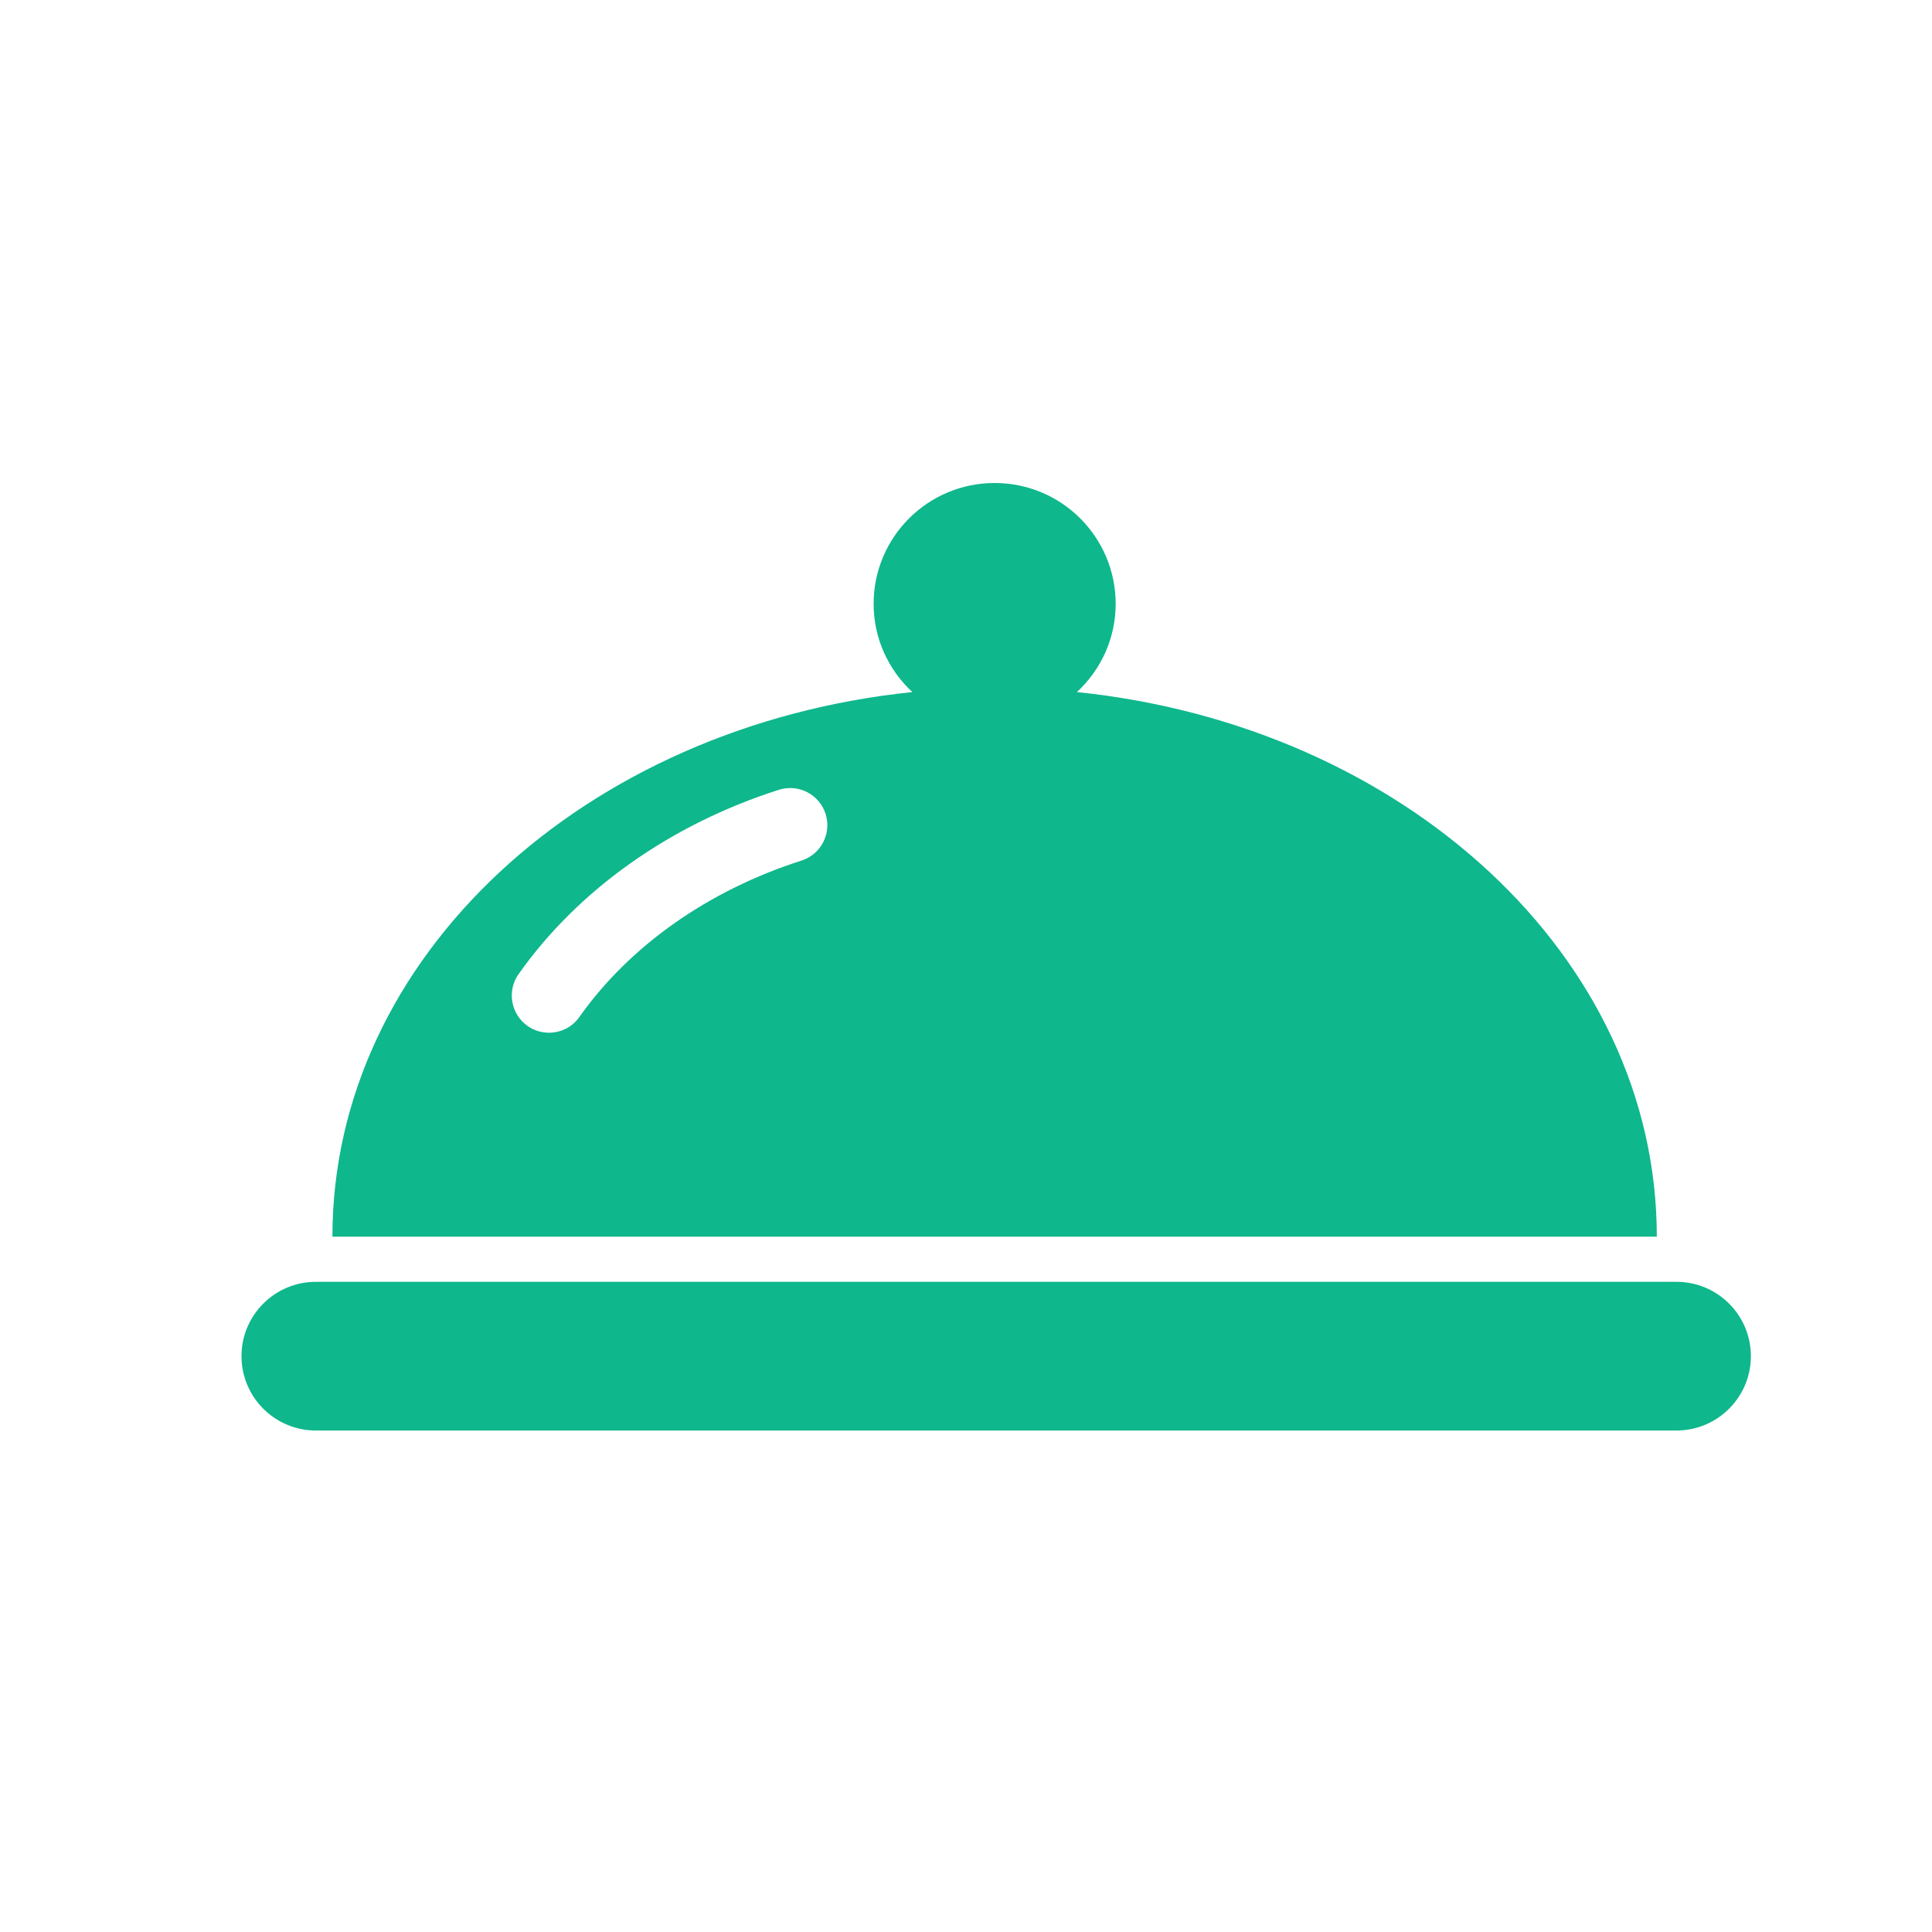 <?xml version="1.0" encoding="UTF-8" standalone="no"?>
<svg width="32px" height="32px" viewBox="0 0 32 32" version="1.1" xmlns="http://www.w3.org/2000/svg" xmlns:xlink="http://www.w3.org/1999/xlink">
    <!-- Generator: Sketch 3.7.2 (28276) - http://www.bohemiancoding.com/sketch -->
    <title>icon-hotel-green</title>
    <desc>Created with Sketch.</desc>
    <defs></defs>
    <g id="Symbols" stroke="none" stroke-width="1" fill="none" fill-rule="evenodd">
        <g id="icon-hotel-green" fill="#0EB78C">
            <g id="Group-4" transform="translate(4, 8)">
                <path d="M23.442,12.483 C23.442,7.842 19.25,4.021 13.837,3.463 C14.23,3.098 14.479,2.581 14.479,2.002 C14.479,0.896 13.582,0 12.474,0 C11.367,0 10.47,0.896 10.47,2.002 C10.47,2.581 10.719,3.098 11.111,3.463 C5.699,4.021 1.506,7.842 1.506,12.483 C1.506,12.484 23.442,12.484 23.442,12.483 L23.442,12.483 Z M9.275,6.254 C7.733,6.747 6.428,7.667 5.597,8.844 C5.477,9.015 5.286,9.105 5.093,9.105 C4.97,9.105 4.846,9.069 4.738,8.993 C4.46,8.797 4.393,8.412 4.589,8.135 C5.573,6.74 7.104,5.655 8.899,5.082 C9.225,4.978 9.57,5.157 9.674,5.48 C9.778,5.804 9.599,6.151 9.275,6.254 L9.275,6.254 Z" id="Fill-1"></path>
                <path d="M23.767,13.231 L1.233,13.231 C0.552,13.231 0,13.782 0,14.462 C0,15.142 0.552,15.694 1.233,15.694 L23.767,15.694 C24.448,15.694 25,15.142 25,14.462 C25,13.782 24.448,13.231 23.767,13.231 L23.767,13.231 Z" id="Fill-2"></path>
            </g>
        </g>
    </g>
</svg>